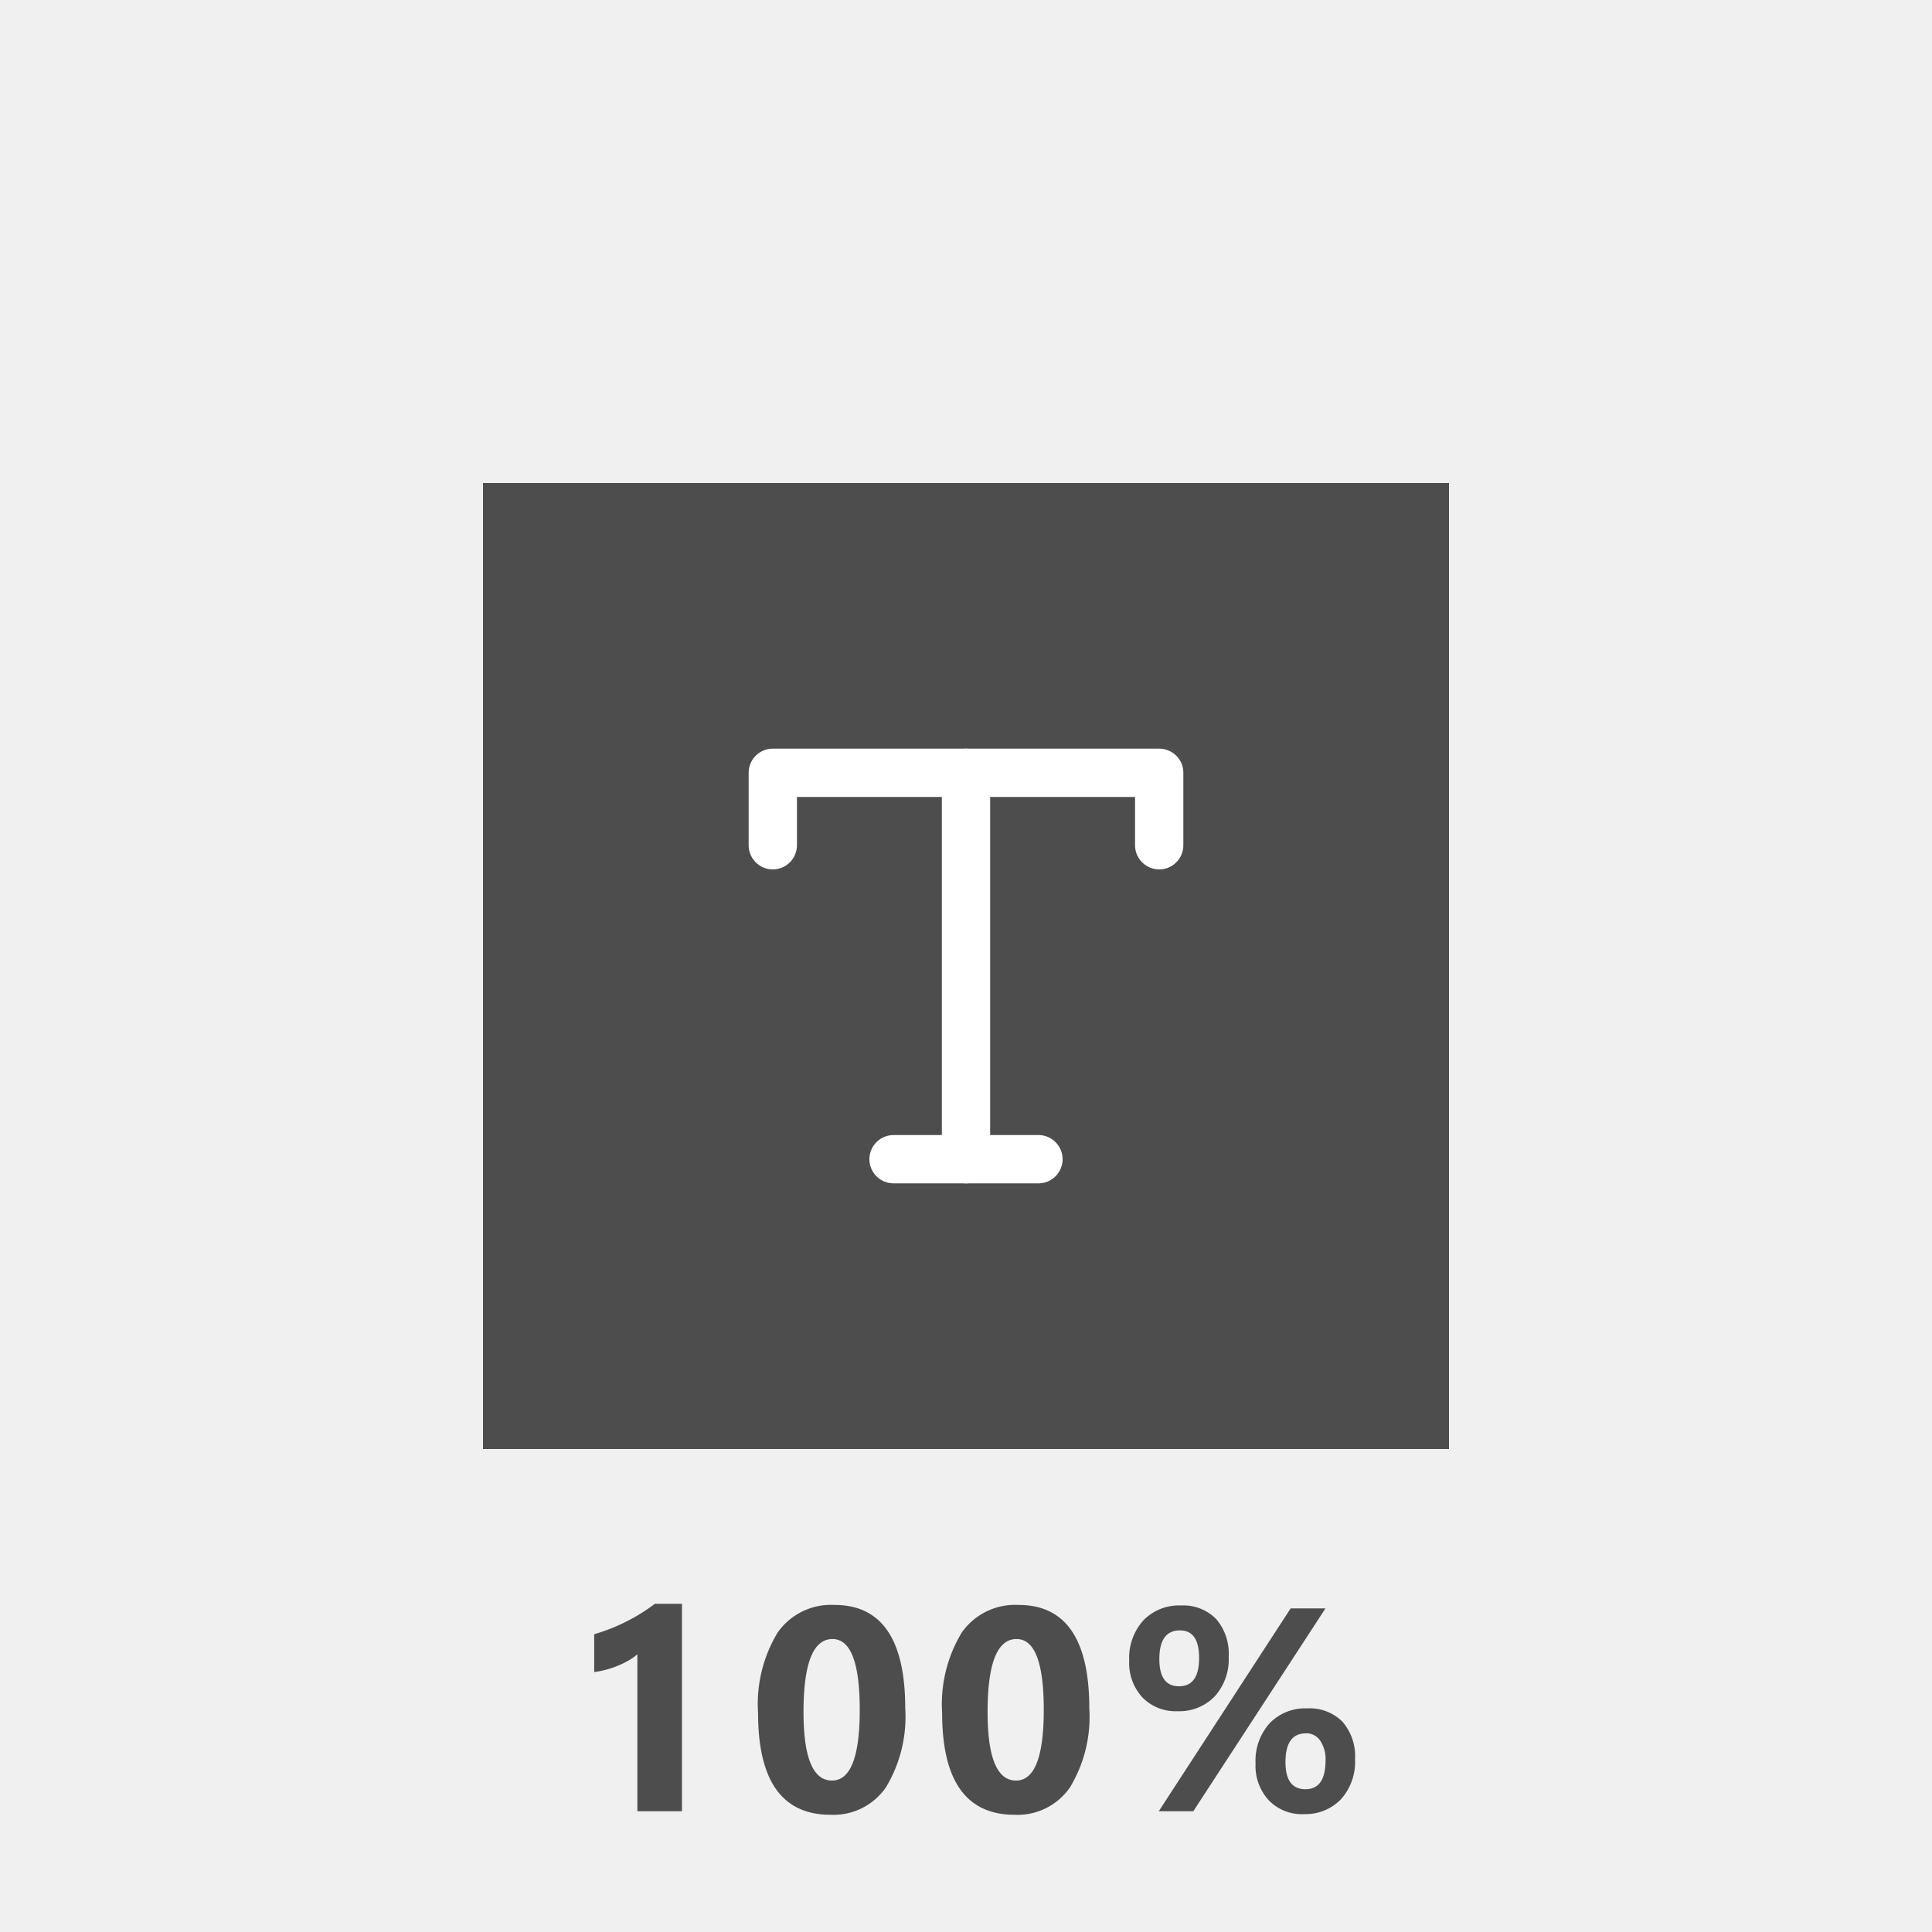 <svg xmlns="http://www.w3.org/2000/svg" width="80" height="80" viewBox="0 0 80 80"><g transform="translate(2 -1)"><rect width="80" height="80" transform="translate(-2 1)" fill="#f0f0f0"/><rect width="40" height="40" transform="translate(18 21)" fill="#4d4d4d"/><path d="M-11.762-8.59V0h-1.846V-6.5a2.21,2.21,0,0,1-.36.255,3.72,3.72,0,0,1-.442.217,3.95,3.95,0,0,1-.486.164,3.552,3.552,0,0,1-.5.1V-7.33a7.7,7.7,0,0,0,1.359-.539,7.736,7.736,0,0,0,1.154-.721ZM-5.61.146q-3,0-3-4.213A5.733,5.733,0,0,1-7.8-7.4,2.7,2.7,0,0,1-5.446-8.543q2.93,0,2.93,4.283a5.644,5.644,0,0,1-.8,3.27A2.635,2.635,0,0,1-5.61.146Zm.082-7.277q-1.2,0-1.2,3.018,0,2.842,1.178,2.842Q-4.4-1.271-4.4-4.2T-5.528-7.131ZM2.012.146q-3,0-3-4.213A5.733,5.733,0,0,1-.176-7.4,2.7,2.7,0,0,1,2.176-8.543q2.93,0,2.93,4.283a5.644,5.644,0,0,1-.8,3.27A2.635,2.635,0,0,1,2.012.146Zm.082-7.277q-1.2,0-1.2,3.018,0,2.842,1.178,2.842,1.148,0,1.148-2.93T2.094-7.131ZM8.75-4.143a1.914,1.914,0,0,1-1.444-.568A2.111,2.111,0,0,1,6.758-6.24,2.32,2.32,0,0,1,7.341-7.9,2.042,2.042,0,0,1,8.9-8.52a1.9,1.9,0,0,1,1.456.557A2.193,2.193,0,0,1,10.877-6.4a2.289,2.289,0,0,1-.58,1.646A2.036,2.036,0,0,1,8.75-4.143Zm.111-3.346q-.855,0-.855,1.189,0,1.125.814,1.125.832,0,.832-1.172Q9.652-7.488,8.861-7.488ZM14.885-8.4,9.412,0H7.982l5.461-8.4Zm-.9,8.52a1.914,1.914,0,0,1-1.444-.568A2.111,2.111,0,0,1,11.99-1.98a2.32,2.32,0,0,1,.583-1.664,2.042,2.042,0,0,1,1.556-.615,1.913,1.913,0,0,1,1.459.551,2.179,2.179,0,0,1,.521,1.559A2.31,2.31,0,0,1,15.529-.5,2.026,2.026,0,0,1,13.982.117Zm.094-3.346q-.85,0-.85,1.189,0,1.125.826,1.125t.832-1.172a1.39,1.39,0,0,0-.223-.844A.7.7,0,0,0,14.076-3.229Z" transform="translate(38 76)" fill="#4d4d4d"/><g transform="translate(26 29)"><path d="M4,7V4H20V7" fill="none" stroke="#fff" stroke-linecap="round" stroke-linejoin="round" stroke-width="2"/><line x2="6" transform="translate(9 20)" fill="none" stroke="#fff" stroke-linecap="round" stroke-linejoin="round" stroke-width="2"/><line y2="16" transform="translate(12 4)" fill="none" stroke="#fff" stroke-linecap="round" stroke-linejoin="round" stroke-width="2"/></g></g></svg>